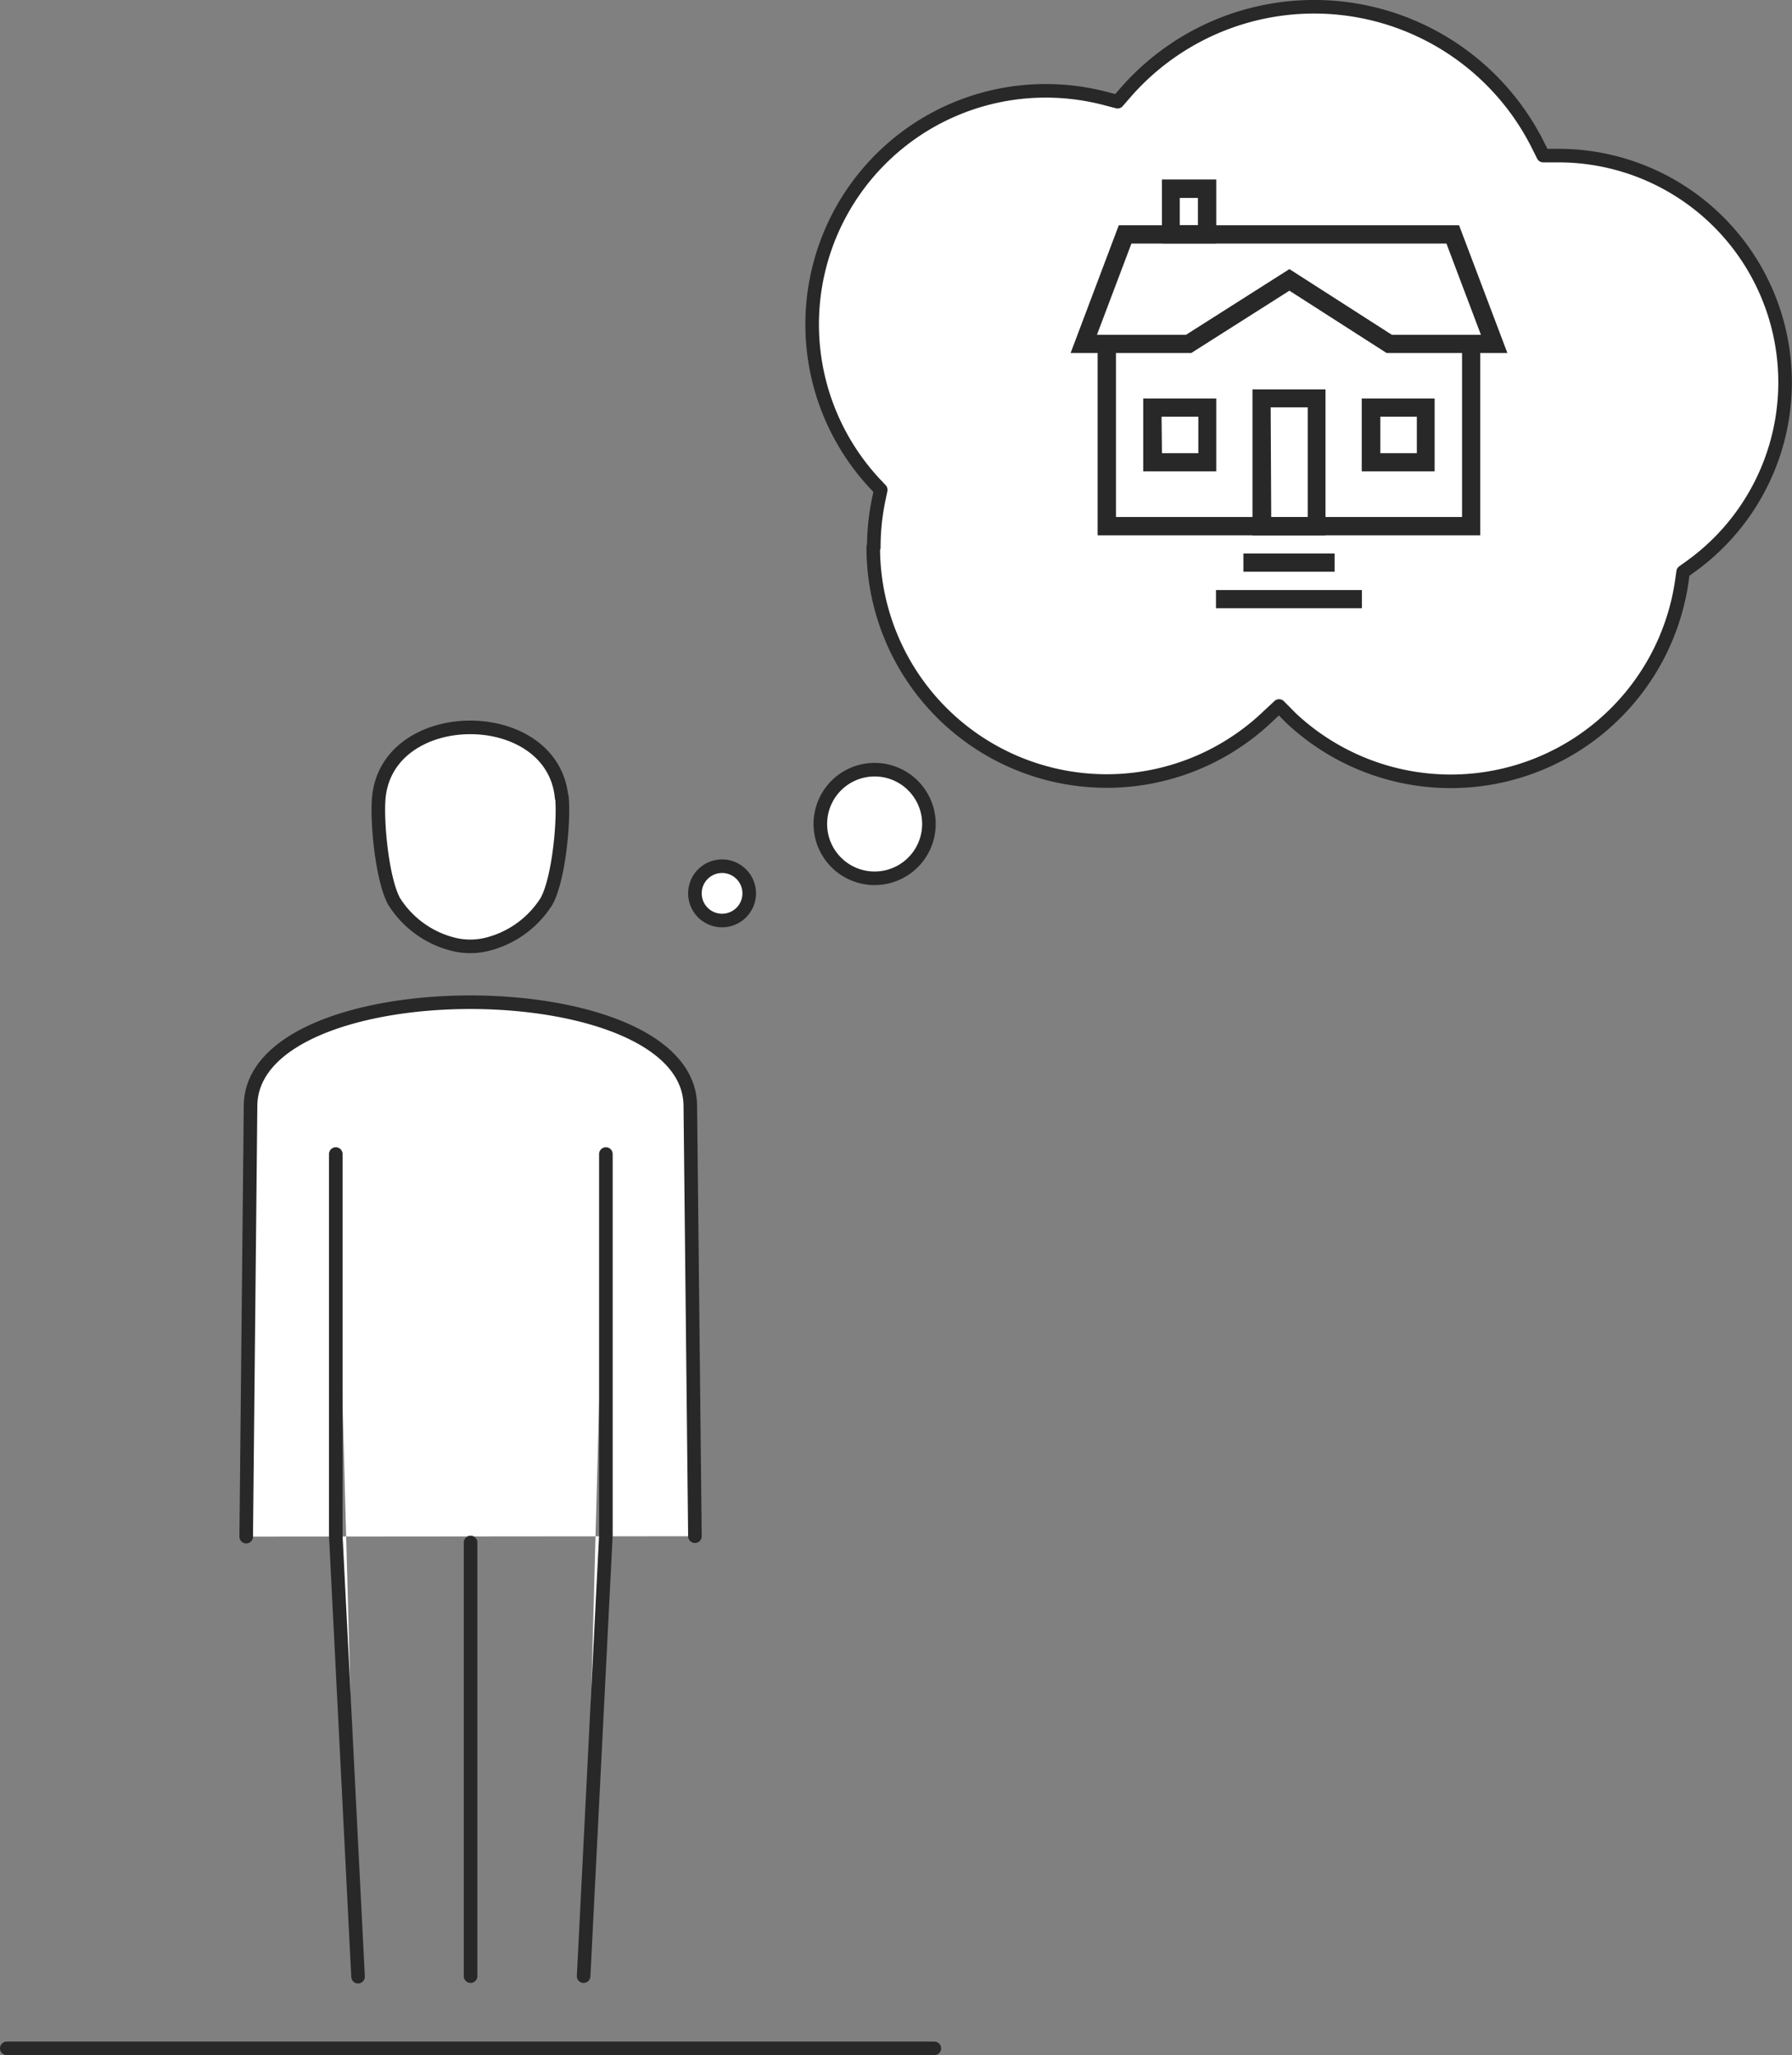 <svg xmlns="http://www.w3.org/2000/svg" viewBox="0 0 132.03 151.37"><rect x="0" y="0" width="132.03" height="151.37" fill="#808080" stroke="none"/><defs><style>.cls-1,.cls-2{fill:#fff;stroke:#282828;stroke-linecap:round;stroke-linejoin:round;}.cls-1{fill-rule:evenodd;}.cls-3{fill:#282828;}</style></defs><title>Asset 14</title><g id="Layer_2" data-name="Layer 2"><g id="Layer_1-2" data-name="Layer 1"><path class="cls-1" d="M18.14,113.18l.32-31.75c.11-10.16,32.29-10.14,32.4,0l.34,31.72m-16.53,32.4V113.61M43,145.55l1.64-32.48V85M24.74,85v28.11l1.64,32.48m15-86.84c-.64-6.9-12.82-6.9-13.47,0-.16,1.79.24,6,1.12,7.63a7.22,7.22,0,0,0,4.54,3.21,5.24,5.24,0,0,0,2.16,0,7.24,7.24,0,0,0,4.54-3.21C41.17,64.74,41.57,60.5,41.4,58.71Z"/><path class="cls-2" d="M64.38,40.32a17.1,17.1,0,0,1,.37-3.57l.14-.67-.46-.49A17.2,17.2,0,0,1,77.05,6.69a17.4,17.4,0,0,1,4.49.59l.8.21.54-.62a18.44,18.44,0,0,1,30.45,3.85l.37.74h1.13a16.7,16.7,0,0,1,9.64,30.33l-.46.33-.08.56a17.2,17.2,0,0,1-28.8,10.22L94.24,52l-.9.84a17.2,17.2,0,0,1-29-12.56Z"/><path class="cls-2" d="M60.44,60.69a4,4,0,1,1,4,4A4,4,0,0,1,60.44,60.69Z"/><path class="cls-2" d="M51.2,65.8a2,2,0,1,1,2,2A2,2,0,0,1,51.2,65.8Z"/><line class="cls-2" x1="0.5" y1="150.87" x2="68.84" y2="150.87"/><polygon class="cls-3" points="109.06 39.43 80.87 39.43 80.87 25.32 82.22 25.32 82.22 38.08 107.72 38.08 107.72 25.32 109.06 25.32 109.06 39.43"/><path class="cls-3" d="M111.06,26h-8.9L95,21.41,87.77,26H78.88l3.55-9.41H107.5Zm-8.51-1.34h6.56l-2.54-6.72H83.36l-2.54,6.72h6.56L95,19.82Z"/><path class="cls-3" d="M97.66,39.43H92.28V28.68h5.38Zm-4-1.35h2.69V30H93.62Z"/><path class="cls-3" d="M105.7,34.72h-5.37V29.35h5.37Zm-4-1.34h2.69V30.69h-2.69Z"/><path class="cls-3" d="M89.61,34.72H84.23V29.35h5.38Zm-4-1.34h2.68V30.69H85.58Z"/><rect class="cls-3" x="91.61" y="40.77" width="6.72" height="1.34"/><rect class="cls-3" x="89.59" y="43.46" width="10.75" height="1.34"/><path class="cls-3" d="M89.61,17.93h-4V13.22h4Zm-2.69-1.35h1.34v-2H86.92Z"/></g></g></svg>